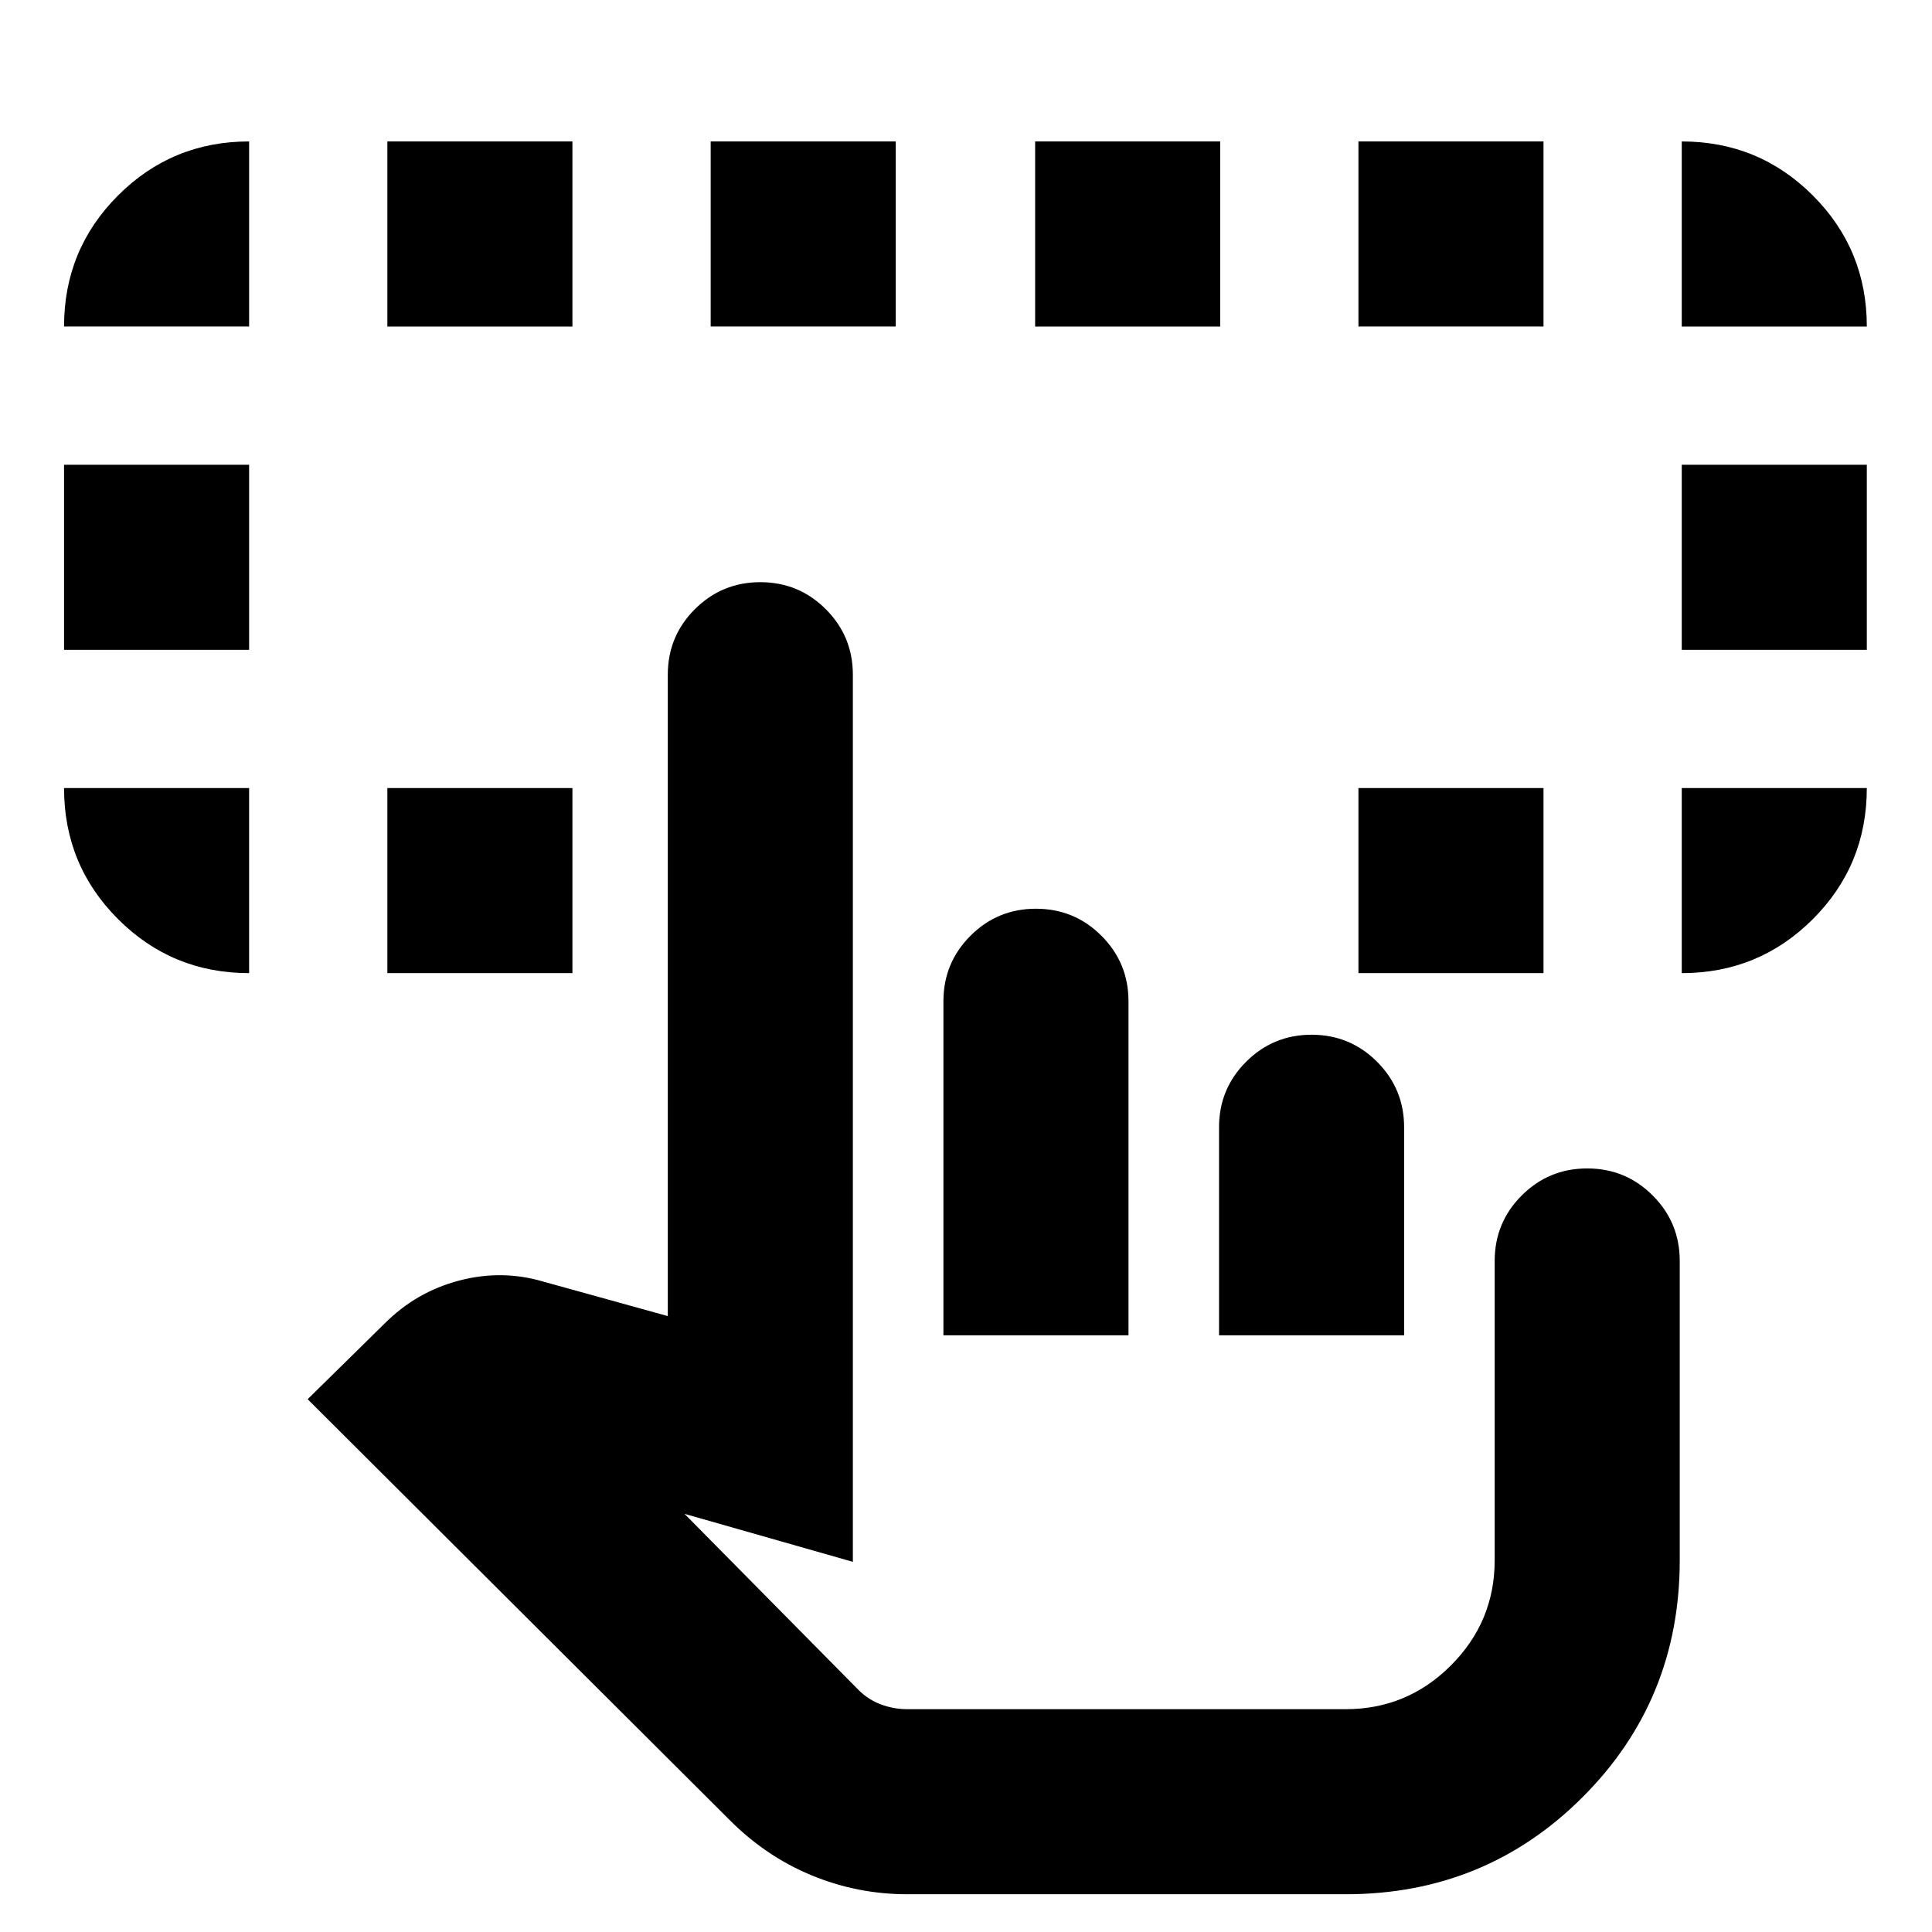 <svg xmlns="http://www.w3.org/2000/svg" height="24" viewBox="0 -960 960 960" width="24"><path d="M123.782-568.413v91.957q-38.285 0-65.121-26.836t-26.836-65.121h91.957Zm711.87 91.957v-91.957h91.958q0 38.348-26.836 65.152-26.836 26.805-65.122 26.805ZM31.825-637.109v-91.957h91.957v91.957H31.825Zm803.827 0v-91.957h91.958v91.957h-91.958Zm-711.87-160.652H31.825q0-38.286 26.836-65.122 26.836-26.835 65.121-26.835v91.957Zm68.695 321.305v-91.957h91.958v91.957h-91.958Zm482.523 0v-91.957h91.957v91.957H675Zm160.652-321.305v-91.957q38.286 0 65.122 26.835 26.836 26.836 26.836 65.122h-91.958Zm-643.175 0v-91.957h91.958v91.957h-91.958Zm160.653 0v-91.957h91.957v91.957H353.13Zm161.218 0v-91.957h91.957v91.957h-91.957Zm160.652 0v-91.957h91.957v91.957H675ZM450.804-18.76q-24.891 0-47.706-9.476-22.816-9.477-40.831-27.697L152.868-264.738l38.283-37.653q15.696-15.696 36.957-21.293 21.261-5.598 41.957.532l61.76 17.109v-318.695q0-19.104 13.438-32.541 13.437-13.438 32.541-13.438 19.103 0 32.541 13.438 13.437 13.437 13.437 32.541v440.805l-83.651-23.848 86.501 87.543q4.759 4.782 11.089 7.151 6.33 2.37 13.083 2.37h217.872q30.534 0 52.277-21.744 21.744-21.744 21.744-52.277v-148.695q0-19.104 13.438-32.541 13.437-13.438 32.541-13.438 19.103 0 32.541 13.438 13.437 13.437 13.437 32.541v148.695q0 69.456-48.261 117.717-48.26 48.261-117.717 48.261H450.804Zm17.978-277.739v-165.978q0-19.104 13.438-32.541 13.438-13.438 32.541-13.438 19.103 0 32.541 13.438 13.438 13.437 13.438 32.541v165.978h-91.958Zm136.958 0v-103.368q0-19.104 13.437-32.542 13.438-13.437 32.541-13.437 19.104 0 32.541 13.437 13.438 13.438 13.438 32.542v103.368H605.74Zm62.936 185.782H426.456 668.676Z"/></svg>